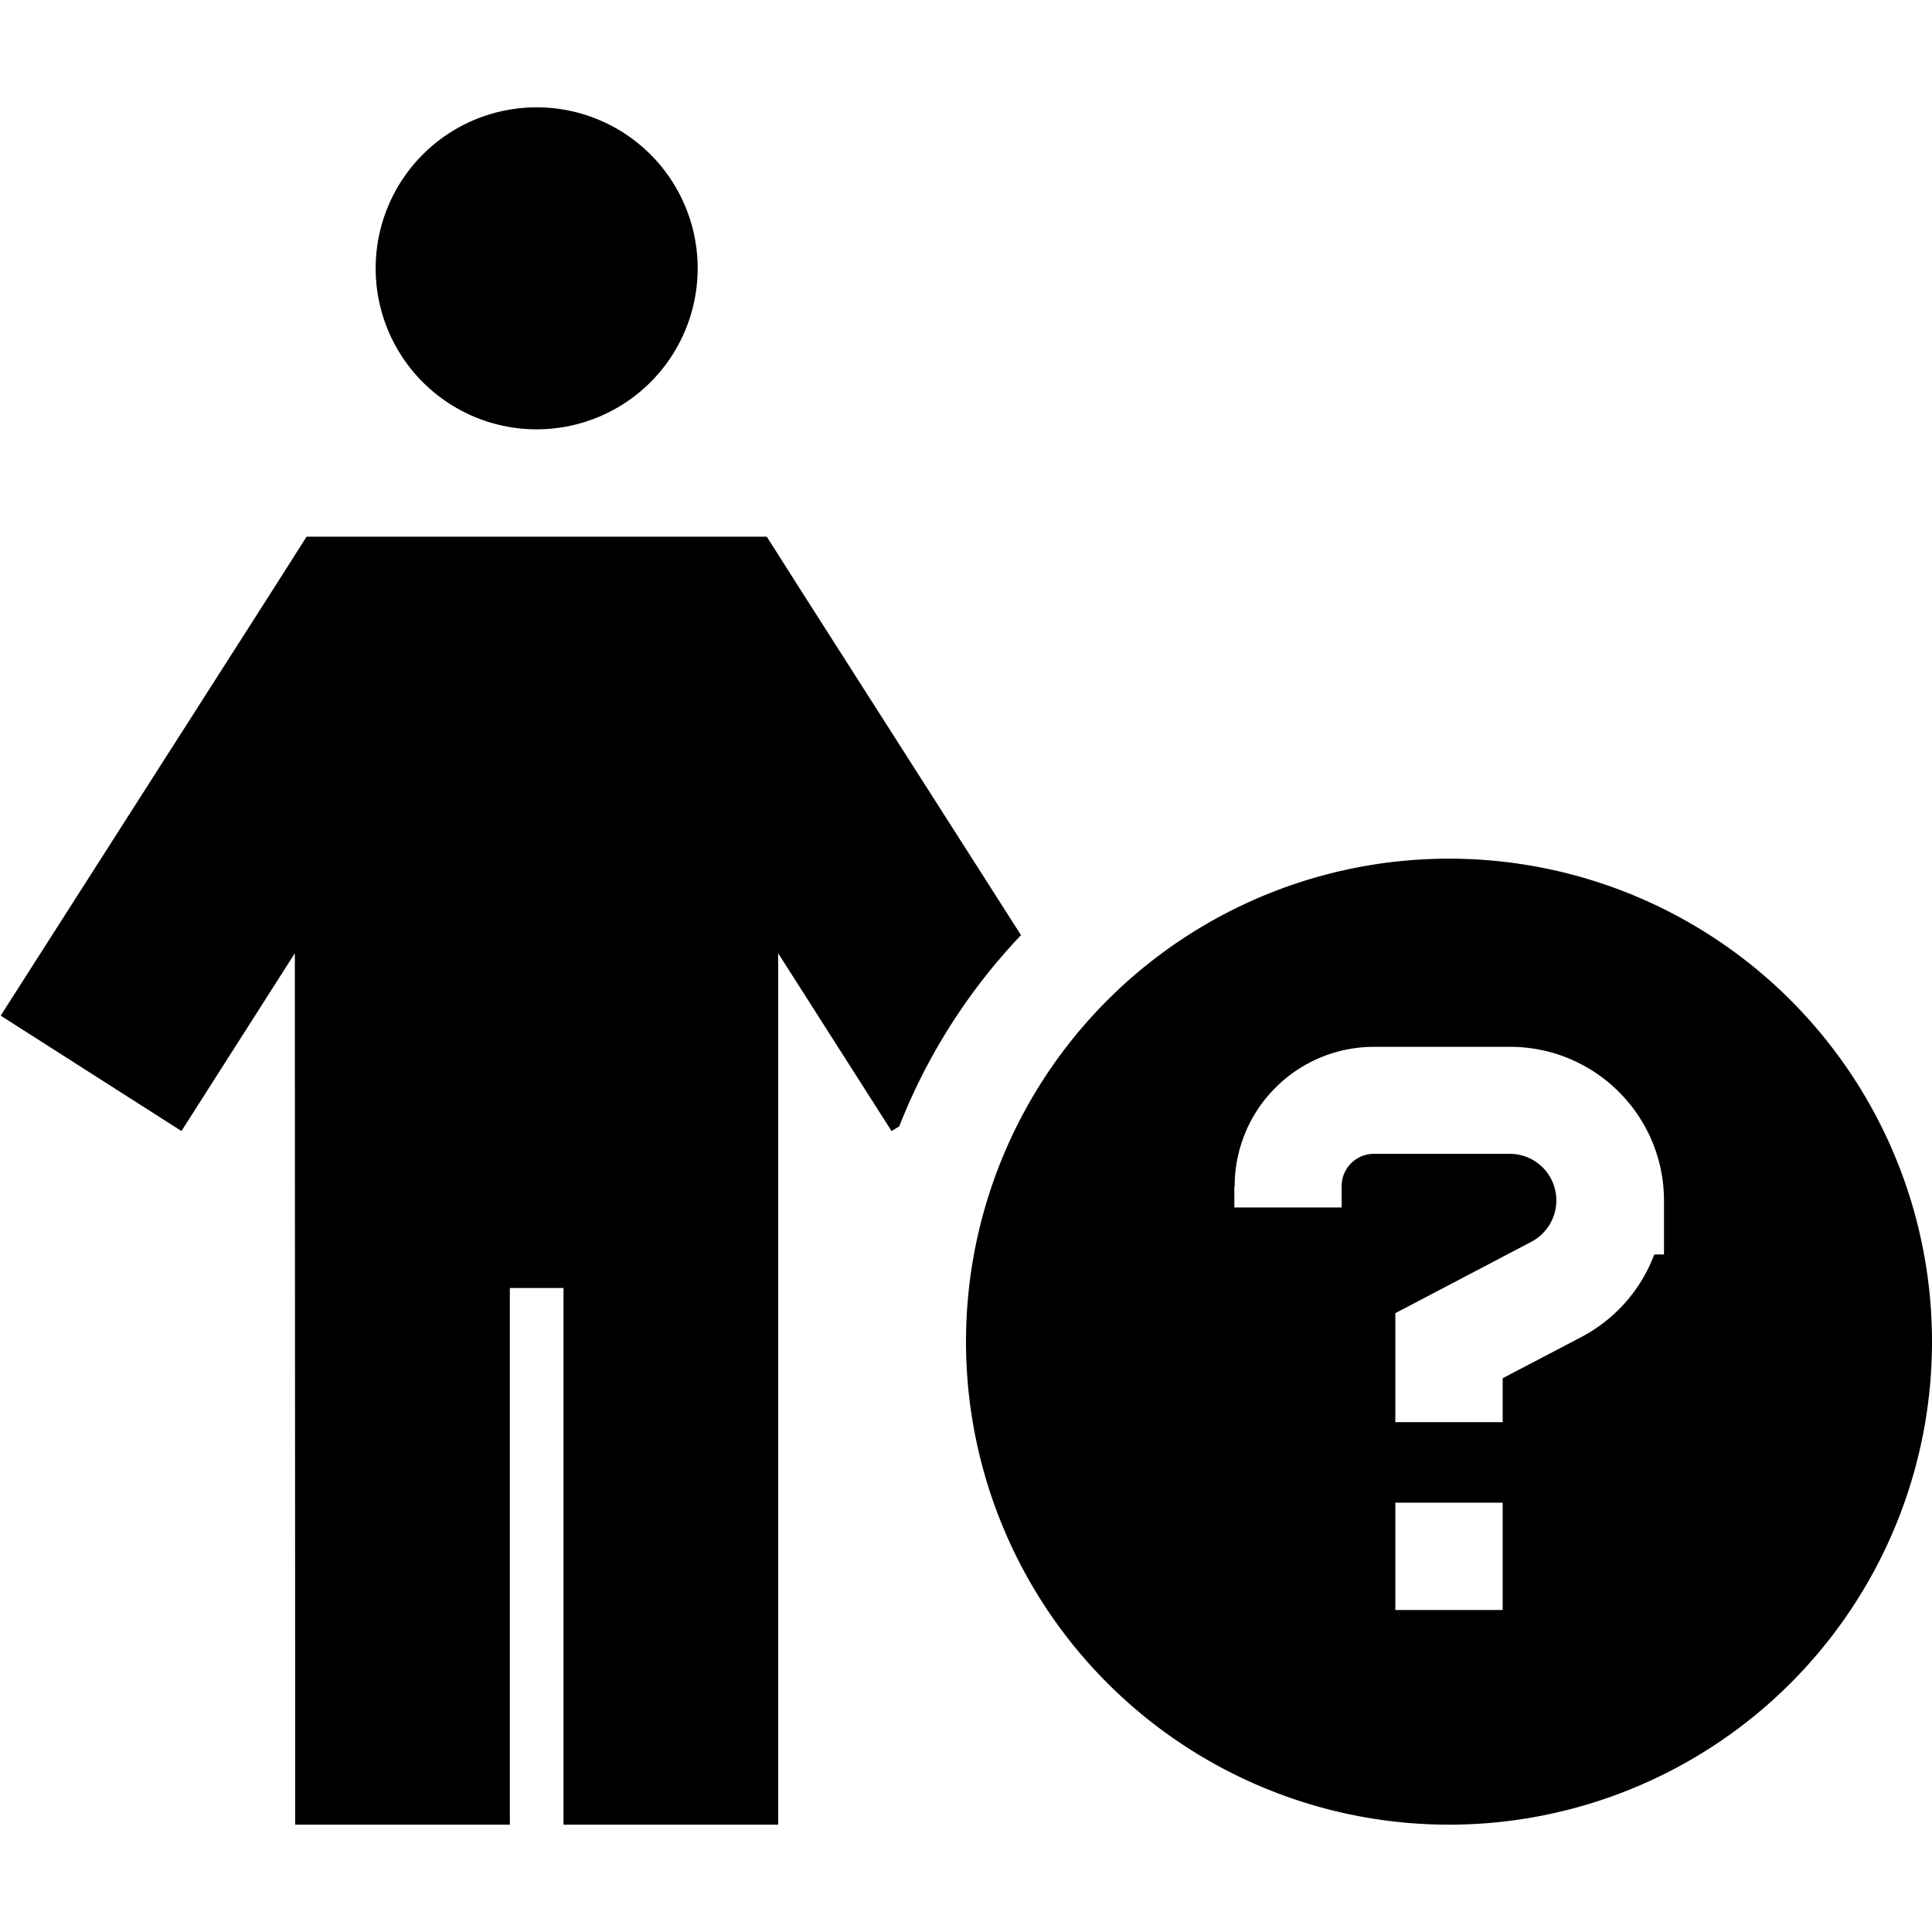 <svg xmlns="http://www.w3.org/2000/svg" width="24" height="24" viewBox="0 0 576 512"><path class="pr-icon-duotone-secondary" d="M.2 270.8l53.9 34.4 33.8-53L88 480l0 32 64 0 0-32 0-128 16 0 0 128 0 32 64 0 0-32 0-227.8 33.8 53 2.3-1.4c8.4-21.4 20.8-40.7 36.3-57L238 142.8 228.6 128l-17.5 0-102.2 0-17.5 0L82 142.8 .2 270.8zM112 48a48 48 0 1 0 96 0 48 48 0 1 0 -96 0z"/><path class="pr-icon-duotone-primary" d="M288 368a144 144 0 1 1 288 0 144 144 0 1 1 -288 0zm80-46.4l0 6.4 32 0 0-6.4c0-5.3 4.3-9.6 9.6-9.6l40.5 0c7.7 0 13.9 6.2 13.9 13.9c0 5.2-2.9 9.9-7.4 12.3l-32 16.8-8.6 4.5 0 9.7 0 6.8 0 16 32 0 0-13.1 23.5-12.3c10.2-5.4 17.8-14.2 21.7-24.6l2.9 0 0-16c0-25.4-20.6-45.9-45.9-45.9l-40.5 0c-23 0-41.6 18.6-41.6 41.6zM448 448l0-32-32 0 0 32 32 0z"/></svg>
